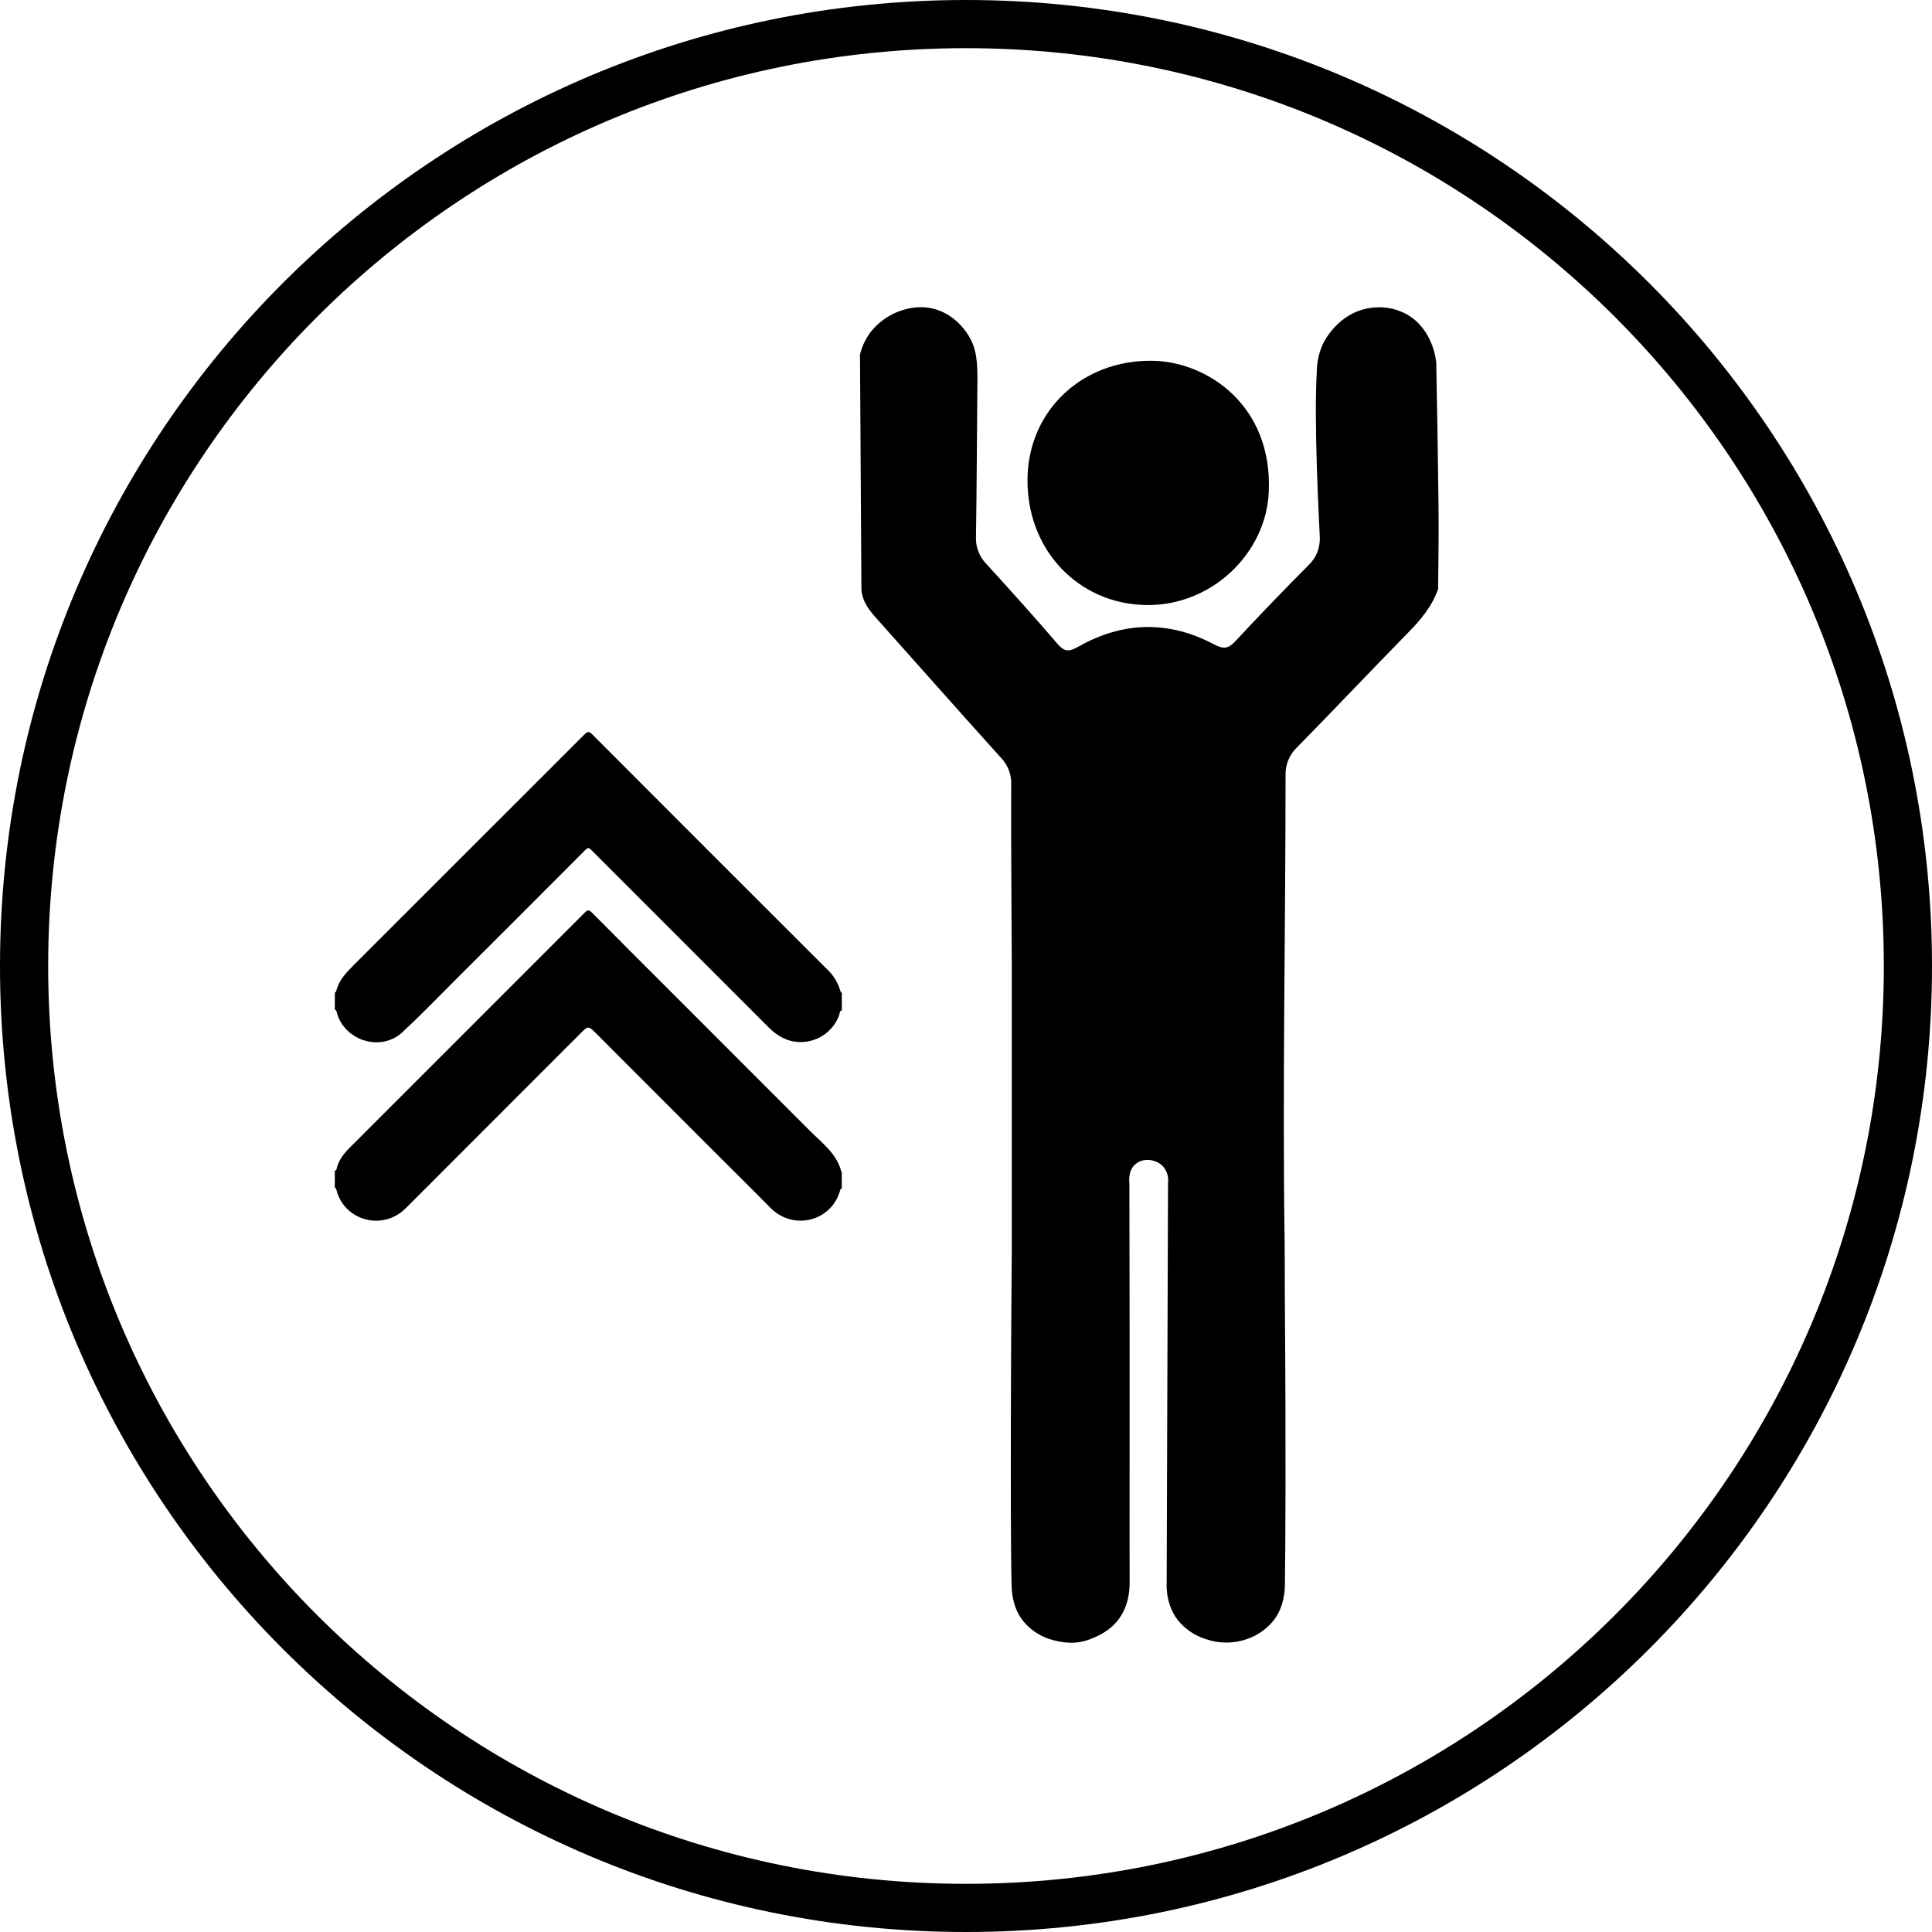 <svg width="30" height="30" viewBox="0 0 30 30" fill="none" xmlns="http://www.w3.org/2000/svg">
<path fill-rule="evenodd" clip-rule="evenodd" d="M15 0.748C7.129 0.748 0.748 7.129 0.748 15C0.748 22.871 7.129 29.252 15 29.252C22.871 29.252 29.252 22.871 29.252 15C29.252 7.129 22.871 0.748 15 0.748ZM0 15C0 6.716 6.716 0 15 0C23.284 0 30 6.716 30 15C30 23.284 23.284 30 15 30C6.716 30 0 23.284 0 15Z" fill="black"/>
<path d="M21.259 4.785C21.455 4.75 21.657 4.781 21.832 4.874C22.248 5.101 22.298 5.585 22.302 5.632C22.316 6.343 22.325 6.931 22.331 7.376C22.336 7.722 22.341 8.037 22.338 8.446L22.331 9.145C22.237 9.417 22.058 9.628 21.859 9.83C21.283 10.418 20.718 11.017 20.141 11.604C20.081 11.661 20.034 11.729 20.003 11.806C19.973 11.882 19.959 11.964 19.962 12.046C19.962 14.443 19.913 16.84 19.947 19.236C19.951 19.477 19.95 19.779 19.95 19.779C19.95 19.989 19.95 20.168 19.952 20.305C19.969 22.516 19.96 24.135 19.952 24.581C19.952 24.696 19.942 24.936 19.789 25.146C19.681 25.287 19.535 25.392 19.368 25.45C19.162 25.523 18.937 25.525 18.73 25.454C18.577 25.407 18.438 25.321 18.329 25.204C18.104 24.957 18.113 24.645 18.116 24.568C18.124 22.503 18.131 20.438 18.137 18.372C18.143 18.327 18.139 18.28 18.127 18.236C18.114 18.192 18.092 18.151 18.063 18.116C17.957 17.998 17.753 17.971 17.63 18.078C17.512 18.182 17.535 18.35 17.537 18.364C17.545 21.637 17.537 24.023 17.541 24.546C17.541 24.64 17.544 24.905 17.377 25.135C17.275 25.276 17.124 25.381 16.922 25.455C16.708 25.538 16.495 25.516 16.283 25.447C16.121 25.391 15.979 25.29 15.874 25.154C15.721 24.948 15.711 24.715 15.708 24.614C15.694 24.165 15.688 22.172 15.711 19.443C15.711 17.948 15.711 16.453 15.711 14.958C15.707 14.035 15.698 13.112 15.702 12.19C15.706 12.113 15.694 12.036 15.667 11.964C15.64 11.892 15.599 11.825 15.546 11.77C14.907 11.062 14.276 10.348 13.641 9.637C13.514 9.496 13.39 9.356 13.376 9.153L13.354 5.506C13.384 5.378 13.441 5.259 13.521 5.154C13.675 4.96 13.895 4.829 14.139 4.785C14.243 4.765 14.35 4.765 14.454 4.785C14.788 4.85 14.976 5.109 15.03 5.196C15.166 5.407 15.18 5.621 15.177 5.924C15.17 6.724 15.167 7.524 15.155 8.324C15.15 8.402 15.161 8.479 15.188 8.552C15.214 8.625 15.255 8.692 15.309 8.749C15.685 9.16 16.057 9.574 16.42 9.997C16.532 10.126 16.602 10.123 16.749 10.039C17.437 9.65 18.147 9.633 18.848 10.004C18.998 10.084 19.073 10.076 19.185 9.954C19.557 9.554 19.936 9.16 20.322 8.773C20.375 8.722 20.418 8.661 20.448 8.593C20.483 8.508 20.499 8.416 20.493 8.324C20.485 8.132 20.397 6.563 20.449 5.732C20.454 5.598 20.485 5.468 20.54 5.346C20.561 5.301 20.776 4.864 21.259 4.785Z" fill="black"/>
<path d="M15.955 7.428C15.972 6.371 16.806 5.588 17.892 5.602C18.738 5.613 19.757 6.286 19.702 7.63C19.663 8.597 18.812 9.407 17.807 9.395C16.739 9.383 15.938 8.531 15.955 7.428Z" fill="black"/>
<path d="M13.071 18.194V18.456C13.047 18.459 13.047 18.479 13.042 18.495C12.908 18.962 12.318 19.118 11.959 18.751C11.657 18.443 11.348 18.141 11.043 17.835C10.452 17.244 9.861 16.653 9.271 16.061C9.134 15.924 9.137 15.923 9.002 16.058C8.102 16.959 7.203 17.86 6.302 18.76C5.941 19.121 5.357 18.951 5.23 18.498C5.224 18.477 5.224 18.452 5.199 18.44V18.178C5.228 18.175 5.227 18.15 5.231 18.132C5.263 18.009 5.339 17.913 5.426 17.826L7.195 16.057C7.822 15.43 8.449 14.802 9.076 14.175C9.119 14.131 9.141 14.119 9.192 14.171C9.591 14.575 9.993 14.975 10.395 15.377C11.124 16.105 11.852 16.834 12.581 17.564C12.768 17.751 12.992 17.913 13.064 18.192C13.064 18.193 13.068 18.193 13.071 18.194Z" fill="black"/>
<path d="M5.2 15.413C5.207 15.407 5.218 15.401 5.22 15.393C5.258 15.229 5.368 15.111 5.482 14.996C6.679 13.8 7.876 12.604 9.073 11.407C9.125 11.354 9.148 11.354 9.2 11.407C10.411 12.621 11.624 13.835 12.838 15.046C12.937 15.136 13.009 15.252 13.047 15.38C13.051 15.393 13.052 15.412 13.072 15.414V15.691C13.035 15.695 13.041 15.728 13.035 15.75C12.992 15.878 12.909 15.989 12.798 16.066C12.687 16.144 12.555 16.184 12.42 16.181C12.224 16.177 12.07 16.087 11.934 15.952C11.018 15.035 10.103 14.119 9.186 13.203C9.154 13.171 9.136 13.151 9.091 13.196C8.42 13.869 7.746 14.543 7.071 15.216C6.798 15.489 6.53 15.767 6.248 16.029C5.926 16.329 5.375 16.172 5.239 15.754C5.229 15.726 5.231 15.692 5.199 15.675L5.2 15.413Z" fill="black"/>
</svg>
